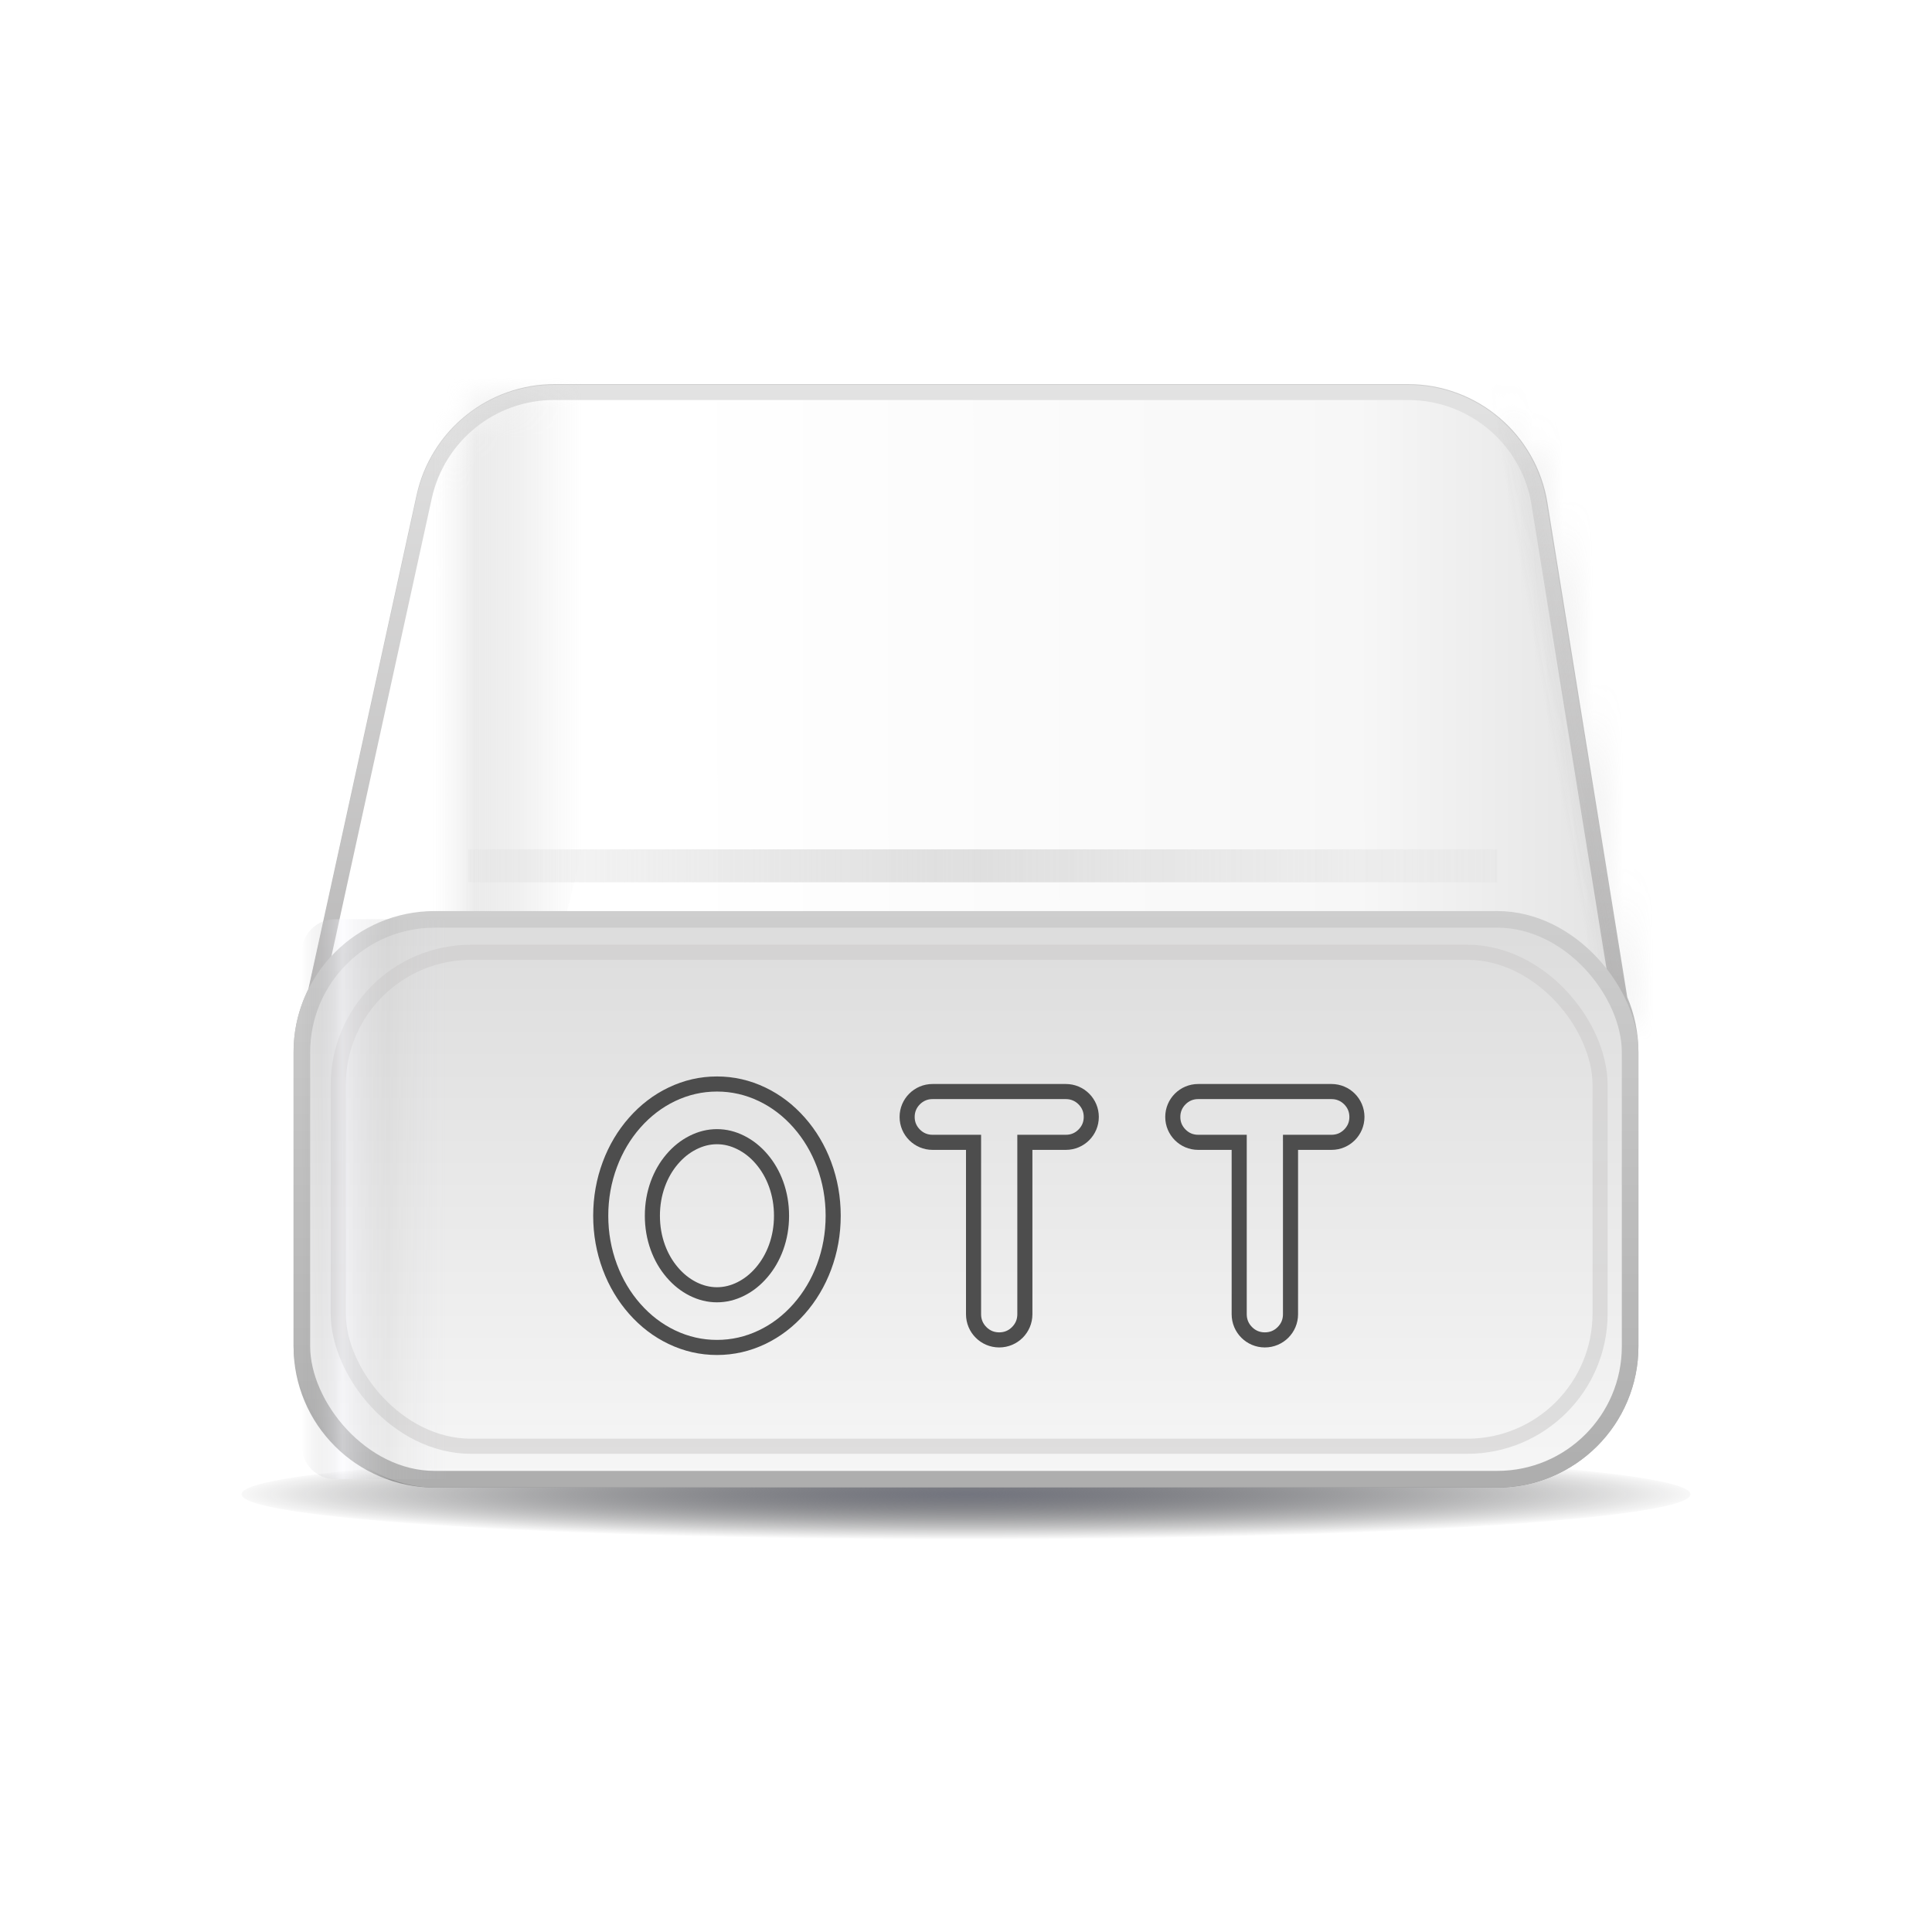 <svg width="64" height="64" viewBox="0 0 64 64" fill="none" xmlns="http://www.w3.org/2000/svg" xmlns:xlink="http://www.w3.org/1999/xlink">
	<desc>
			Created with Pixso.
	</desc>
	<defs>
		<filter id="filter_3_1979_dd" x="-13.625" y="-10.625" width="91.25" height="83.251" filterUnits="userSpaceOnUse" color-interpolation-filters="sRGB">
			<feFlood flood-opacity="0" result="BackgroundImageFix"/>
			<feColorMatrix in="SourceAlpha" type="matrix" values="0 0 0 0 0 0 0 0 0 0 0 0 0 0 0 0 0 0 127 0" result="hardAlpha"/>
			<feOffset dx="0" dy="0"/>
			<feGaussianBlur stdDeviation="7.783"/>
			<feComposite in2="hardAlpha" operator="out" k2="-1" k3="1"/>
			<feColorMatrix type="matrix" values="0 0 0 0 0.945 0 0 0 0 0.192 0 0 0 0 0.275 0 0 0 1 0"/>
			<feBlend mode="normal" in2="BackgroundImageFix" result="effect_dropShadow_1"/>
			<feBlend mode="normal" in="SourceGraphic" in2="effect_dropShadow_1" result="shape"/>
		</filter>
		<filter id="filter_3_1982_dd" x="5.282" y="45.282" width="53.437" height="8.437" filterUnits="userSpaceOnUse" color-interpolation-filters="sRGB">
			<feFlood flood-opacity="0" result="BackgroundImageFix"/>
			<feBlend mode="normal" in="SourceGraphic" in2="BackgroundImageFix" result="shape"/>
			<feGaussianBlur stdDeviation="0.906" result="effect_layerBlur_1"/>
		</filter>
		<filter id="filter_3_1987_dd" x="41.824" y="4.544" width="18.676" height="38.902" filterUnits="userSpaceOnUse" color-interpolation-filters="sRGB">
			<feFlood flood-opacity="0" result="BackgroundImageFix"/>
			<feBlend mode="normal" in="SourceGraphic" in2="BackgroundImageFix" result="shape"/>
			<feGaussianBlur stdDeviation="0.498" result="effect_layerBlur_1"/>
		</filter>
		<filter id="filter_3_1988_dd" x="4.627" y="5.579" width="20.879" height="39.075" filterUnits="userSpaceOnUse" color-interpolation-filters="sRGB">
			<feFlood flood-opacity="0" result="BackgroundImageFix"/>
			<feBlend mode="normal" in="SourceGraphic" in2="BackgroundImageFix" result="shape"/>
			<feGaussianBlur stdDeviation="0.498" result="effect_layerBlur_1"/>
		</filter>
		<filter id="filter_3_2000_dd" x="42.853" y="28.959" width="12.643" height="21.536" filterUnits="userSpaceOnUse" color-interpolation-filters="sRGB">
			<feFlood flood-opacity="0" result="BackgroundImageFix"/>
			<feBlend mode="normal" in="SourceGraphic" in2="BackgroundImageFix" result="shape"/>
			<feGaussianBlur stdDeviation="0.498" result="effect_layerBlur_1"/>
		</filter>
		<filter id="filter_3_2001_dd" x="8.505" y="28.959" width="12.643" height="21.536" filterUnits="userSpaceOnUse" color-interpolation-filters="sRGB">
			<feFlood flood-opacity="0" result="BackgroundImageFix"/>
			<feBlend mode="normal" in="SourceGraphic" in2="BackgroundImageFix" result="shape"/>
			<feGaussianBlur stdDeviation="0.498" result="effect_layerBlur_1"/>
		</filter>
		<clipPath id="clip3_17">
			<rect id="终端设备/OTT" width="64" height="64" fill="white" fill-opacity="0"/>
		</clipPath>
		<linearGradient x1="31.146" y1="-5.631" x2="31.146" y2="49.001" id="paint_linear_3_1979_0" gradientUnits="userSpaceOnUse">
			<stop stop-color="#CFCFCF"/>
			<stop offset="1" stop-color="#F6F6F6"/>
		</linearGradient>
		<linearGradient x1="32" y1="11.133" x2="32" y2="49.001" id="paint_linear_3_1979_1" gradientUnits="userSpaceOnUse">
			<stop stop-color="#CFCFCF"/>
			<stop offset="1" stop-color="#AEAEAE"/>
		</linearGradient>
		<radialGradient gradientTransform="translate(32 49.5) rotate(90) scale(1.5 24.522)" cx="0" cy="0" r="1" id="paint_radial_3_1982_0" gradientUnits="userSpaceOnUse">
			<stop stop-color="#73757F"/>
			<stop offset="1" stop-color="#000000" stop-opacity="0"/>
		</radialGradient>
		<linearGradient x1="56.684" y1="18.734" x2="22.348" y2="18.763" id="paint_linear_3_1985_0" gradientUnits="userSpaceOnUse">
			<stop stop-color="#DCDCDC"/>
			<stop offset="0.341" stop-color="#F7F7F7"/>
			<stop offset="1" stop-color="#FFFFFF"/>
		</linearGradient>
		<linearGradient x1="32.026" y1="13" x2="32.026" y2="33.994" id="paint_linear_3_1985_1" gradientUnits="userSpaceOnUse">
			<stop stop-color="#E2E2E2"/>
			<stop offset="1" stop-color="#B7B6B6"/>
		</linearGradient>
		<linearGradient x1="11.962" y1="28.136" x2="53.788" y2="28.136" id="paint_linear_3_1986_0" gradientUnits="userSpaceOnUse">
			<stop stop-color="#B7B7B7" stop-opacity="0"/>
			<stop offset="0.485" stop-color="#C5C5C5"/>
			<stop offset="1" stop-color="#D8D8D8" stop-opacity="0.149"/>
		</linearGradient>
		<linearGradient x1="51.253" y1="23.924" x2="56.151" y2="23.06" id="paint_linear_3_1987_0" gradientUnits="userSpaceOnUse">
			<stop stop-color="#7D7D7D" stop-opacity="0"/>
			<stop offset="0.407" stop-color="#9F9E9E" stop-opacity="0.424"/>
			<stop offset="0.722" stop-color="#929292" stop-opacity="0.8"/>
			<stop offset="1" stop-color="#CBCACA" stop-opacity="0"/>
		</linearGradient>
		<linearGradient x1="19.325" y1="24.329" x2="14.343" y2="24.329" id="paint_linear_3_1988_0" gradientUnits="userSpaceOnUse">
			<stop stop-color="#D2D2D2" stop-opacity="0"/>
			<stop offset="0.407" stop-color="#C8C8C8" stop-opacity="0.424"/>
			<stop offset="0.722" stop-color="#D7D7D7" stop-opacity="0.8"/>
			<stop offset="1" stop-color="#E5E5E5" stop-opacity="0"/>
		</linearGradient>
		<linearGradient x1="31.146" y1="20.857" x2="31.146" y2="49" id="paint_linear_3_1989_0" gradientUnits="userSpaceOnUse">
			<stop stop-color="#CFCFCF"/>
			<stop offset="1" stop-color="#F6F6F6"/>
		</linearGradient>
		<linearGradient x1="32" y1="29.493" x2="32" y2="49" id="paint_linear_3_1989_1" gradientUnits="userSpaceOnUse">
			<stop stop-color="#CFCFCF"/>
			<stop offset="1" stop-color="#AEAEAE"/>
		</linearGradient>
		<linearGradient x1="31.294" y1="18.95" x2="31.294" y2="47.909" id="paint_linear_3_1990_0" gradientUnits="userSpaceOnUse">
			<stop stop-color="#CFCFCF"/>
			<stop offset="1" stop-color="#F6F6F6"/>
		</linearGradient>
		<linearGradient x1="32.105" y1="30.697" x2="32.105" y2="47.909" id="paint_linear_3_1990_1" gradientUnits="userSpaceOnUse">
			<stop stop-color="#C3C0C0"/>
			<stop offset="1" stop-color="#B7B6B6"/>
		</linearGradient>
		<radialGradient gradientTransform="translate(29.724 20.044) rotate(180) scale(24.623 24.623)" cx="0" cy="0" r="1" id="paint_radial_3_1991_0" gradientUnits="userSpaceOnUse">
			<stop stop-color="#FFFFFF" stop-opacity="0.902"/>
			<stop offset="1" stop-color="#FFFFFF" stop-opacity="0"/>
		</radialGradient>
		<radialGradient gradientTransform="translate(47.02 20.044) rotate(180) scale(21.105 21.105)" cx="0" cy="0" r="1" id="paint_radial_3_1994_0" gradientUnits="userSpaceOnUse">
			<stop stop-color="#FFFFFF" stop-opacity="0.902"/>
			<stop offset="1" stop-color="#FFFFFF" stop-opacity="0"/>
		</radialGradient>
		<radialGradient gradientTransform="translate(38.22 20.044) rotate(180) scale(21.105 21.105)" cx="0" cy="0" r="1" id="paint_radial_3_1997_0" gradientUnits="userSpaceOnUse">
			<stop stop-color="#FFFFFF" stop-opacity="0.902"/>
			<stop offset="1" stop-color="#FFFFFF" stop-opacity="0"/>
		</radialGradient>
		<linearGradient x1="4.826" y1="9.281" x2="0" y2="9.281" id="paint_linear_3_2000_0" gradientUnits="userSpaceOnUse">
			<stop stop-color="#DBDBE3" stop-opacity="0"/>
			<stop offset="0.407" stop-color="#D6D6D7" stop-opacity="0.424"/>
			<stop offset="0.722" stop-color="#B4B4B4" stop-opacity="0.8"/>
			<stop offset="1" stop-color="#565656" stop-opacity="0"/>
		</linearGradient>
		<linearGradient x1="14.826" y1="39.735" x2="10" y2="39.735" id="paint_linear_3_2001_0" gradientUnits="userSpaceOnUse">
			<stop stop-color="#DBDBE3" stop-opacity="0"/>
			<stop offset="0.407" stop-color="#C2C2C2" stop-opacity="0.424"/>
			<stop offset="0.722" stop-color="#F8F8FF" stop-opacity="0.8"/>
			<stop offset="1" stop-color="#8B8B8B" stop-opacity="0"/>
		</linearGradient>
	</defs>
	<rect id="终端设备/OTT" width="64" height="64" fill="#000000" fill-opacity="0"/>
	<g clip-path="url(#clip3_17)">
		<g opacity="0">
			<rect id="矩形" x="8" y="8" width="48" height="48" fill="#D8D8D8" fill-opacity="1"/>
			<rect id="矩形" x="8.5" y="8.5" width="47" height="47" stroke="#979797" stroke-opacity="0" stroke-width="1"/>
		</g>
		<g filter="url(#filter_3_1979_dd)">
			<mask id="mask_3_1979" fill="white">
				<path id="合并" d="M18.367 13L46.645 13C48.805 13 50.645 14.567 50.989 16.698L53.64 33.109C53.872 33.645 54 34.235 54 34.855L54 44.601C54 47.031 52.03 49.001 49.6 49.001L14.4 49.001C11.97 49.001 10 47.031 10 44.601L10 34.855C10 34.14 10.171 33.465 10.473 32.868L14.069 16.458C14.511 14.439 16.3 13 18.367 13Z" clip-rule="evenodd" fill="" fill-opacity="1" fill-rule="evenodd"/>
			</mask>
			<path id="合并" d="M18.367 13L46.645 13C48.805 13 50.645 14.567 50.989 16.698L53.64 33.109C53.872 33.645 54 34.235 54 34.855L54 44.601C54 47.031 52.03 49.001 49.6 49.001L14.4 49.001C11.97 49.001 10 47.031 10 44.601L10 34.855C10 34.14 10.171 33.465 10.473 32.868L14.069 16.458C14.511 14.439 16.3 13 18.367 13Z" clip-rule="evenodd" fill="url(#paint_linear_3_1979_0)" fill-opacity="1" fill-rule="evenodd" mask="url(#mask_3_1979)"/>
			<path id="合并" d="M18.367 12.725L46.645 12.725Q47.493 12.725 48.283 13.021Q49.05 13.308 49.676 13.84Q50.302 14.373 50.708 15.085Q51.126 15.818 51.261 16.654L53.911 33.066L53.64 33.109L53.892 33Q54.275 33.885 54.275 34.855L54.275 44.601Q54.275 45.552 53.907 46.421Q53.553 47.26 52.906 47.907Q52.259 48.553 51.42 48.908Q50.551 49.276 49.6 49.276L14.4 49.276Q13.449 49.276 12.58 48.908Q11.741 48.553 11.094 47.907Q10.447 47.26 10.092 46.421Q9.725 45.552 9.725 44.601L9.725 34.855Q9.725 33.736 10.228 32.744L10.473 32.868L10.205 32.809L13.8 16.399Q13.974 15.606 14.404 14.92Q14.822 14.252 15.437 13.758Q16.052 13.263 16.793 12.998Q17.555 12.725 18.367 12.725ZM18.367 13.275Q17.65 13.275 16.978 13.515Q16.324 13.749 15.781 14.186Q15.239 14.623 14.87 15.212Q14.491 15.817 14.338 16.517L10.734 32.961L10.719 32.993Q10.275 33.867 10.275 34.855L10.275 44.601Q10.275 45.44 10.599 46.206Q10.912 46.947 11.483 47.518Q12.054 48.089 12.794 48.402Q13.56 48.726 14.4 48.726L49.6 48.726Q50.44 48.726 51.206 48.402Q51.946 48.089 52.517 47.518Q53.088 46.947 53.401 46.206Q53.725 45.44 53.725 44.601L53.725 34.855Q53.725 33.998 53.388 33.219L53.374 33.187L50.718 16.742Q50.598 16.004 50.23 15.357Q49.872 14.729 49.32 14.259Q48.767 13.789 48.09 13.536Q47.394 13.275 46.645 13.275L18.367 13.275Z" fill="url(#paint_linear_3_1979_1)" fill-opacity="1" fill-rule="nonzero"/>
		</g>
		<g filter="url(#filter_3_1982_dd)">
			<ellipse id="椭圆形" cx="32" cy="49.5" rx="24" ry="1.5" fill="url(#paint_radial_3_1982_0)" fill-opacity="1"/>
			<ellipse id="椭圆形" cx="32" cy="49.5" rx="23.5" ry="1" stroke="#979797" stroke-opacity="0" stroke-width="1"/>
		</g>
		<mask id="mask3_1985" mask-type="alpha" maskUnits="userSpaceOnUse" x="10.269" y="13" width="43.513" height="20.994">
			<path id="矩形" d="M18.36 13L46.64 13C48.8 13 50.64 14.56 50.98 16.69L53.78 33.99L10.26 33.79L14.06 16.45C14.51 14.43 16.29 13 18.36 13Z" fill="url(#paint_linear_3_1985_0)" fill-opacity="1" fill-rule="evenodd"/>
			<path id="矩形" d="M46.64 13C48.8 13 50.64 14.56 50.98 16.69L53.78 33.99L10.26 33.79L14.06 16.45C14.51 14.43 16.29 13 18.36 13L46.64 13Z" stroke="url(#paint_linear_3_1985_1)" stroke-opacity="1" stroke-width="0.5"/>
		</mask>
		<path id="矩形" d="M18.36 13L46.64 13C48.8 13 50.64 14.56 50.98 16.69L53.78 33.99L10.26 33.79L14.06 16.45C14.51 14.43 16.29 13 18.36 13Z" fill="url(#paint_linear_3_1985_0)" fill-opacity="1" fill-rule="evenodd"/>
		<path id="矩形" d="M46.64 13C48.8 13 50.64 14.56 50.98 16.69L53.78 33.99L10.26 33.79L14.06 16.45C14.51 14.43 16.29 13 18.36 13L46.64 13Z" stroke="url(#paint_linear_3_1985_1)" stroke-opacity="1" stroke-width="0.5"/>
		<g mask="url(#mask3_1985)">
			<g opacity="0.528">
				<rect id="矩形" x="15.5" y="28.136" width="34.1" height="1.091" fill="url(#paint_linear_3_1986_0)" fill-opacity="1"/>
				<rect id="矩形" x="16" y="28.636" width="33.1" height="0.091" stroke="#979797" stroke-opacity="0" stroke-width="1"/>
			</g>
		</g>
		<g mask="url(#mask3_1985)">
			<g opacity="0.6" filter="url(#filter_3_1987_dd)">
				<path id="矩形备份" d="M51.98 6.05L43.31 7.57L49.43 41.95L58.09 40.43C58.69 40.33 59.09 39.75 58.98 39.15L53.26 6.94C53.15 6.35 52.58 5.95 51.98 6.05Z" fill="url(#paint_linear_3_1987_0)" fill-opacity="1" fill-rule="evenodd"/>
				<path id="矩形备份" d="" fill="#979797" fill-opacity="0" fill-rule="evenodd"/>
			</g>
		</g>
		<g mask="url(#mask3_1985)">
			<g opacity="0.6" filter="url(#filter_3_1988_dd)">
				<path id="矩形备份" d="M15.41 7.1L24.01 9.25L15.55 43.15L6.95 41.01C6.36 40.86 6 40.27 6.15 39.68L14.07 7.9C14.22 7.31 14.82 6.96 15.41 7.1Z" fill="url(#paint_linear_3_1988_0)" fill-opacity="1" fill-rule="evenodd"/>
				<path id="矩形备份" d="M24.01 9.25L15.55 43.15L6.95 41.01C6.36 40.86 6 40.27 6.15 39.68L14.07 7.9C14.22 7.31 14.82 6.96 15.41 7.1L24.01 9.25ZM22.79 9.97L14.82 41.94L7.19 40.04C7.14 40.03 7.11 39.97 7.12 39.92L15.04 8.15C15.06 8.09 15.11 8.06 15.16 8.07L22.79 9.97Z" fill="#979797" fill-opacity="0" fill-rule="evenodd"/>
			</g>
		</g>
		<rect id="矩形" x="10" y="30.455" rx="4.4" width="44" height="18.545" fill="url(#paint_linear_3_1989_0)" fill-opacity="1"/>
		<rect id="矩形" x="10" y="30.455" rx="4.4" width="44" height="18.545" stroke="url(#paint_linear_3_1989_1)" stroke-opacity="1" stroke-width="0.55"/>
		<g opacity="0.365">
			<rect id="矩形" x="11.205" y="31.545" rx="4.4" width="41.8" height="16.364" fill="url(#paint_linear_3_1990_0)" fill-opacity="0"/>
			<rect id="矩形" x="11.205" y="31.545" rx="4.4" width="41.8" height="16.364" stroke="url(#paint_linear_3_1990_1)" stroke-opacity="1" stroke-width="0.5"/>
		</g>
		<g opacity="0.823">
			<mask id="mask_3_1991" fill="white">
				<path id="椭圆形备份 18" d="M27.6 40.273C27.6 37.863 25.877 35.909 23.75 35.909C21.624 35.909 19.9 37.863 19.9 40.273C19.9 42.683 21.624 44.636 23.75 44.636C25.877 44.636 27.6 42.683 27.6 40.273ZM21.611 40.273C21.611 38.756 22.655 37.654 23.75 37.654C24.846 37.654 25.889 38.756 25.889 40.273C25.889 41.79 24.846 42.891 23.75 42.891C22.655 42.891 21.611 41.79 21.611 40.273Z" clip-rule="evenodd" fill="" fill-opacity="1" fill-rule="evenodd"/>
			</mask>
			<path id="椭圆形备份 18" d="M27.6 40.273C27.6 37.863 25.877 35.909 23.75 35.909C21.624 35.909 19.9 37.863 19.9 40.273C19.9 42.683 21.624 44.636 23.75 44.636C25.877 44.636 27.6 42.683 27.6 40.273ZM21.611 40.273C21.611 38.756 22.655 37.654 23.75 37.654C24.846 37.654 25.889 38.756 25.889 40.273C25.889 41.79 24.846 42.891 23.75 42.891C22.655 42.891 21.611 41.79 21.611 40.273Z" clip-rule="evenodd" fill="#191919" fill-opacity="1" fill-rule="evenodd" mask="url(#mask_3_1991)"/>
			<path id="椭圆形备份 18" d="M27.6 40.273C27.6 37.863 25.877 35.909 23.75 35.909C21.624 35.909 19.9 37.863 19.9 40.273C19.9 42.683 21.624 44.636 23.75 44.636C25.877 44.636 27.6 42.683 27.6 40.273ZM21.611 40.273C21.611 38.756 22.655 37.654 23.75 37.654C24.846 37.654 25.889 38.756 25.889 40.273C25.889 41.79 24.846 42.891 23.75 42.891C22.655 42.891 21.611 41.79 21.611 40.273Z" clip-rule="evenodd" fill="url(#paint_radial_3_1991_0)" fill-opacity="1" fill-rule="evenodd" mask="url(#mask_3_1991)"/>
			<path id="椭圆形备份 18" d="M27.35 40.273Q27.35 39.43 27.064 38.662Q26.787 37.922 26.285 37.352Q25.786 36.787 25.141 36.477Q24.477 36.159 23.75 36.159Q23.024 36.159 22.36 36.477Q21.715 36.787 21.215 37.352Q20.713 37.922 20.437 38.662Q20.15 39.43 20.15 40.273Q20.15 41.115 20.437 41.884Q20.713 42.624 21.215 43.193Q21.715 43.759 22.36 44.068Q23.024 44.386 23.75 44.386Q24.477 44.386 25.141 44.068Q25.786 43.759 26.285 43.193Q26.787 42.624 27.064 41.884Q27.35 41.115 27.35 40.273ZM27.85 40.273Q27.85 41.206 27.532 42.059Q27.223 42.885 26.66 43.524Q26.093 44.166 25.357 44.519Q24.59 44.886 23.75 44.886Q22.91 44.886 22.144 44.519Q21.407 44.166 20.84 43.524Q20.277 42.885 19.968 42.059Q19.65 41.206 19.65 40.273Q19.65 39.34 19.968 38.487Q20.277 37.66 20.84 37.022Q21.407 36.38 22.144 36.027Q22.91 35.659 23.75 35.659Q24.59 35.659 25.357 36.027Q26.093 36.38 26.66 37.022Q27.223 37.66 27.532 38.487Q27.85 39.34 27.85 40.273ZM21.361 40.273Q21.361 39.676 21.556 39.138Q21.742 38.627 22.08 38.232Q22.413 37.843 22.841 37.627Q23.283 37.404 23.75 37.404Q24.218 37.404 24.659 37.627Q25.087 37.843 25.42 38.232Q25.758 38.627 25.944 39.138Q26.139 39.676 26.139 40.273Q26.139 40.87 25.944 41.407Q25.758 41.918 25.42 42.313Q25.087 42.703 24.659 42.919Q24.218 43.141 23.75 43.141Q23.283 43.141 22.841 42.919Q22.413 42.703 22.08 42.313Q21.742 41.918 21.556 41.407Q21.361 40.87 21.361 40.273ZM21.861 40.273Q21.861 40.782 22.026 41.237Q22.181 41.662 22.46 41.988Q22.728 42.301 23.066 42.472Q23.402 42.641 23.75 42.641Q24.099 42.641 24.434 42.472Q24.773 42.301 25.04 41.988Q25.319 41.662 25.474 41.237Q25.639 40.782 25.639 40.273Q25.639 39.764 25.474 39.309Q25.319 38.883 25.04 38.557Q24.773 38.244 24.434 38.074Q24.099 37.904 23.75 37.904Q23.402 37.904 23.066 38.074Q22.728 38.244 22.46 38.557Q22.181 38.883 22.026 39.309Q21.861 39.764 21.861 40.273Z" fill="#2C2C2C" fill-opacity="1" fill-rule="nonzero"/>
			<path id="椭圆形备份 18" d="M27.35 40.273Q27.35 39.43 27.064 38.662Q26.787 37.922 26.285 37.352Q25.786 36.787 25.141 36.477Q24.477 36.159 23.75 36.159Q23.024 36.159 22.36 36.477Q21.715 36.787 21.215 37.352Q20.713 37.922 20.437 38.662Q20.15 39.43 20.15 40.273Q20.15 41.115 20.437 41.884Q20.713 42.624 21.215 43.193Q21.715 43.759 22.36 44.068Q23.024 44.386 23.75 44.386Q24.477 44.386 25.141 44.068Q25.786 43.759 26.285 43.193Q26.787 42.624 27.064 41.884Q27.35 41.115 27.35 40.273ZM27.85 40.273Q27.85 41.206 27.532 42.059Q27.223 42.885 26.66 43.524Q26.093 44.166 25.357 44.519Q24.59 44.886 23.75 44.886Q22.91 44.886 22.144 44.519Q21.407 44.166 20.84 43.524Q20.277 42.885 19.968 42.059Q19.65 41.206 19.65 40.273Q19.65 39.34 19.968 38.487Q20.277 37.66 20.84 37.022Q21.407 36.38 22.144 36.027Q22.91 35.659 23.75 35.659Q24.59 35.659 25.357 36.027Q26.093 36.38 26.66 37.022Q27.223 37.66 27.532 38.487Q27.85 39.34 27.85 40.273ZM21.361 40.273Q21.361 39.676 21.556 39.138Q21.742 38.627 22.08 38.232Q22.413 37.843 22.841 37.627Q23.283 37.404 23.75 37.404Q24.218 37.404 24.659 37.627Q25.087 37.843 25.42 38.232Q25.758 38.627 25.944 39.138Q26.139 39.676 26.139 40.273Q26.139 40.87 25.944 41.407Q25.758 41.918 25.42 42.313Q25.087 42.703 24.659 42.919Q24.218 43.141 23.75 43.141Q23.283 43.141 22.841 42.919Q22.413 42.703 22.08 42.313Q21.742 41.918 21.556 41.407Q21.361 40.87 21.361 40.273ZM21.861 40.273Q21.861 40.782 22.026 41.237Q22.181 41.662 22.46 41.988Q22.728 42.301 23.066 42.472Q23.402 42.641 23.75 42.641Q24.099 42.641 24.434 42.472Q24.773 42.301 25.04 41.988Q25.319 41.662 25.474 41.237Q25.639 40.782 25.639 40.273Q25.639 39.764 25.474 39.309Q25.319 38.883 25.04 38.557Q24.773 38.244 24.434 38.074Q24.099 37.904 23.75 37.904Q23.402 37.904 23.066 38.074Q22.728 38.244 22.46 38.557Q22.181 38.883 22.026 39.309Q21.861 39.764 21.861 40.273Z" fill="#191919" fill-opacity="0" fill-rule="nonzero"/>
		</g>
		<g opacity="0.823">
			<mask id="mask_3_1994" fill="white">
				<path id="形状结合备份 109" d="M44.109 35.909L39.691 35.909C39.088 35.909 38.6 36.398 38.6 37C38.6 37.602 39.088 38.091 39.691 38.091L40.8 38.091L40.8 43.536C40.8 44.144 41.292 44.636 41.9 44.636C42.507 44.636 43 44.144 43 43.536L43 38.091L44.109 38.091C44.711 38.091 45.2 37.602 45.2 37C45.2 36.398 44.711 35.909 44.109 35.909Z" clip-rule="evenodd" fill="" fill-opacity="1" fill-rule="evenodd"/>
			</mask>
			<path id="形状结合备份 109" d="M44.109 35.909L39.691 35.909C39.088 35.909 38.6 36.398 38.6 37C38.6 37.602 39.088 38.091 39.691 38.091L40.8 38.091L40.8 43.536C40.8 44.144 41.292 44.636 41.9 44.636C42.507 44.636 43 44.144 43 43.536L43 38.091L44.109 38.091C44.711 38.091 45.2 37.602 45.2 37C45.2 36.398 44.711 35.909 44.109 35.909Z" clip-rule="evenodd" fill="#191919" fill-opacity="1" fill-rule="evenodd" mask="url(#mask_3_1994)"/>
			<path id="形状结合备份 109" d="M44.109 35.909L39.691 35.909C39.088 35.909 38.6 36.398 38.6 37C38.6 37.602 39.088 38.091 39.691 38.091L40.8 38.091L40.8 43.536C40.8 44.144 41.292 44.636 41.9 44.636C42.507 44.636 43 44.144 43 43.536L43 38.091L44.109 38.091C44.711 38.091 45.2 37.602 45.2 37C45.2 36.398 44.711 35.909 44.109 35.909Z" clip-rule="evenodd" fill="url(#paint_radial_3_1994_0)" fill-opacity="1" fill-rule="evenodd" mask="url(#mask_3_1994)"/>
			<path id="形状结合备份 109" d="M43.5 38.091L44.109 38.091C44.711 38.091 45.2 37.602 45.2 37C45.2 36.398 44.711 35.909 44.109 35.909L39.691 35.909C39.088 35.909 38.6 36.398 38.6 37C38.6 37.602 39.088 38.091 39.691 38.091L40.8 38.091L40.8 43.536C40.8 44.144 41.292 44.636 41.9 44.636C42.507 44.636 43 44.144 43 43.536L43 38.091L43.5 38.091ZM39.691 36.409L44.109 36.409Q44.231 36.409 44.336 36.453Q44.44 36.496 44.527 36.582Q44.614 36.669 44.657 36.774Q44.7 36.878 44.7 37Q44.7 37.123 44.657 37.227Q44.613 37.331 44.527 37.418Q44.44 37.504 44.336 37.548Q44.231 37.591 44.109 37.591L42.5 37.591L42.5 43.536Q42.5 43.661 42.456 43.767Q42.412 43.873 42.324 43.961Q42.236 44.049 42.13 44.093Q42.024 44.136 41.9 44.136Q41.776 44.136 41.67 44.093Q41.563 44.049 41.476 43.961Q41.388 43.873 41.344 43.767Q41.3 43.66 41.3 43.536L41.3 37.591L39.691 37.591Q39.569 37.591 39.464 37.548Q39.36 37.505 39.273 37.418Q39.187 37.331 39.143 37.227Q39.1 37.123 39.1 37Q39.1 36.878 39.143 36.774Q39.186 36.669 39.273 36.582Q39.36 36.495 39.464 36.452Q39.569 36.409 39.691 36.409Z" clip-rule="evenodd" fill="#2C2C2C" fill-opacity="1" fill-rule="evenodd"/>
			<path id="形状结合备份 109" d="M43.5 38.091L44.109 38.091C44.711 38.091 45.2 37.602 45.2 37C45.2 36.398 44.711 35.909 44.109 35.909L39.691 35.909C39.088 35.909 38.6 36.398 38.6 37C38.6 37.602 39.088 38.091 39.691 38.091L40.8 38.091L40.8 43.536C40.8 44.144 41.292 44.636 41.9 44.636C42.507 44.636 43 44.144 43 43.536L43 38.091L43.5 38.091ZM39.691 36.409L44.109 36.409Q44.231 36.409 44.336 36.453Q44.44 36.496 44.527 36.582Q44.614 36.669 44.657 36.774Q44.7 36.878 44.7 37Q44.7 37.123 44.657 37.227Q44.613 37.331 44.527 37.418Q44.44 37.504 44.336 37.548Q44.231 37.591 44.109 37.591L42.5 37.591L42.5 43.536Q42.5 43.661 42.456 43.767Q42.412 43.873 42.324 43.961Q42.236 44.049 42.13 44.093Q42.024 44.136 41.9 44.136Q41.776 44.136 41.67 44.093Q41.563 44.049 41.476 43.961Q41.388 43.873 41.344 43.767Q41.3 43.66 41.3 43.536L41.3 37.591L39.691 37.591Q39.569 37.591 39.464 37.548Q39.36 37.505 39.273 37.418Q39.187 37.331 39.143 37.227Q39.1 37.123 39.1 37Q39.1 36.878 39.143 36.774Q39.186 36.669 39.273 36.582Q39.36 36.495 39.464 36.452Q39.569 36.409 39.691 36.409Z" clip-rule="evenodd" fill="#191919" fill-opacity="0" fill-rule="evenodd"/>
		</g>
		<g opacity="0.823">
			<mask id="mask_3_1997" fill="white">
				<path id="形状结合备份 111" d="M35.309 35.909L30.891 35.909C30.289 35.909 29.8 36.398 29.8 37C29.8 37.602 30.289 38.091 30.891 38.091L32 38.091L32 43.536C32 44.144 32.492 44.636 33.1 44.636C33.708 44.636 34.2 44.144 34.2 43.536L34.2 38.091L35.309 38.091C35.912 38.091 36.4 37.602 36.4 37C36.4 36.398 35.912 35.909 35.309 35.909Z" clip-rule="evenodd" fill="" fill-opacity="1" fill-rule="evenodd"/>
			</mask>
			<path id="形状结合备份 111" d="M35.309 35.909L30.891 35.909C30.289 35.909 29.8 36.398 29.8 37C29.8 37.602 30.289 38.091 30.891 38.091L32 38.091L32 43.536C32 44.144 32.492 44.636 33.1 44.636C33.708 44.636 34.2 44.144 34.2 43.536L34.2 38.091L35.309 38.091C35.912 38.091 36.4 37.602 36.4 37C36.4 36.398 35.912 35.909 35.309 35.909Z" clip-rule="evenodd" fill="#191919" fill-opacity="1" fill-rule="evenodd" mask="url(#mask_3_1997)"/>
			<path id="形状结合备份 111" d="M35.309 35.909L30.891 35.909C30.289 35.909 29.8 36.398 29.8 37C29.8 37.602 30.289 38.091 30.891 38.091L32 38.091L32 43.536C32 44.144 32.492 44.636 33.1 44.636C33.708 44.636 34.2 44.144 34.2 43.536L34.2 38.091L35.309 38.091C35.912 38.091 36.4 37.602 36.4 37C36.4 36.398 35.912 35.909 35.309 35.909Z" clip-rule="evenodd" fill="url(#paint_radial_3_1997_0)" fill-opacity="1" fill-rule="evenodd" mask="url(#mask_3_1997)"/>
			<path id="形状结合备份 111" d="M34.7 38.091L35.309 38.091C35.912 38.091 36.4 37.602 36.4 37C36.4 36.398 35.912 35.909 35.309 35.909L30.891 35.909C30.289 35.909 29.8 36.398 29.8 37C29.8 37.602 30.289 38.091 30.891 38.091L32 38.091L32 43.536C32 44.144 32.492 44.636 33.1 44.636C33.708 44.636 34.2 44.144 34.2 43.536L34.2 38.091L34.7 38.091ZM30.891 36.409L35.309 36.409Q35.432 36.409 35.536 36.453Q35.641 36.496 35.727 36.582Q35.814 36.669 35.857 36.774Q35.9 36.878 35.9 37Q35.9 37.123 35.857 37.227Q35.813 37.331 35.727 37.418Q35.641 37.504 35.536 37.548Q35.432 37.591 35.309 37.591L33.7 37.591L33.7 43.536Q33.7 43.661 33.656 43.767Q33.612 43.873 33.524 43.961Q33.437 44.049 33.33 44.093Q33.224 44.136 33.1 44.136Q32.976 44.136 32.87 44.093Q32.764 44.049 32.676 43.961Q32.588 43.873 32.544 43.767Q32.5 43.66 32.5 43.536L32.5 37.591L30.891 37.591Q30.769 37.591 30.665 37.548Q30.56 37.505 30.473 37.418Q30.387 37.331 30.343 37.227Q30.3 37.123 30.3 37Q30.3 36.878 30.343 36.774Q30.386 36.669 30.473 36.582Q30.56 36.495 30.665 36.452Q30.769 36.409 30.891 36.409Z" clip-rule="evenodd" fill="#2C2C2C" fill-opacity="1" fill-rule="evenodd"/>
			<path id="形状结合备份 111" d="M34.7 38.091L35.309 38.091C35.912 38.091 36.4 37.602 36.4 37C36.4 36.398 35.912 35.909 35.309 35.909L30.891 35.909C30.289 35.909 29.8 36.398 29.8 37C29.8 37.602 30.289 38.091 30.891 38.091L32 38.091L32 43.536C32 44.144 32.492 44.636 33.1 44.636C33.708 44.636 34.2 44.144 34.2 43.536L34.2 38.091L34.7 38.091ZM30.891 36.409L35.309 36.409Q35.432 36.409 35.536 36.453Q35.641 36.496 35.727 36.582Q35.814 36.669 35.857 36.774Q35.9 36.878 35.9 37Q35.9 37.123 35.857 37.227Q35.813 37.331 35.727 37.418Q35.641 37.504 35.536 37.548Q35.432 37.591 35.309 37.591L33.7 37.591L33.7 43.536Q33.7 43.661 33.656 43.767Q33.612 43.873 33.524 43.961Q33.437 44.049 33.33 44.093Q33.224 44.136 33.1 44.136Q32.976 44.136 32.87 44.093Q32.764 44.049 32.676 43.961Q32.588 43.873 32.544 43.767Q32.5 43.66 32.5 43.536L32.5 37.591L30.891 37.591Q30.769 37.591 30.665 37.548Q30.56 37.505 30.473 37.418Q30.387 37.331 30.343 37.227Q30.3 37.123 30.3 37Q30.3 36.878 30.343 36.774Q30.386 36.669 30.473 36.582Q30.56 36.495 30.665 36.452Q30.769 36.409 30.891 36.409Z" clip-rule="evenodd" fill="#191919" fill-opacity="0" fill-rule="evenodd"/>
		</g>
		<g opacity="0.5" filter="url(#filter_3_2000_dd)">
			<path id="矩形备份" d="M52.9 30.45L44.34 30.45L44.34 49L52.9 49C53.5 49 54 48.5 54 47.9L54 31.55C54 30.94 53.5 30.45 52.9 30.45Z" fill="url(#paint_linear_3_2000_0)" fill-opacity="1" fill-rule="evenodd"/>
			<path id="矩形备份" d="M44.34 30.45L44.34 49L52.9 49C53.5 49 54 48.5 54 47.9L54 31.55C54 30.94 53.5 30.45 52.9 30.45L44.34 30.45ZM45.34 31.45L45.34 48L52.9 48C52.95 48 53 47.95 53 47.9L53 31.55C53 31.49 52.95 31.45 52.9 31.45L45.34 31.45Z" fill="#979797" fill-opacity="0" fill-rule="evenodd"/>
		</g>
		<g opacity="0.5" filter="url(#filter_3_2001_dd)">
			<path id="矩形备份 2" d="M11.1 30.45L19.65 30.45L19.65 49L11.1 49C10.49 49 10 48.5 10 47.9L10 31.55C10 30.94 10.49 30.45 11.1 30.45Z" fill="url(#paint_linear_3_2001_0)" fill-opacity="1" fill-rule="evenodd"/>
			<path id="矩形备份 2" d="M19.65 30.45L19.65 49L11.1 49C10.49 49 10 48.5 10 47.9L10 31.55C10 30.94 10.49 30.45 11.1 30.45L19.65 30.45ZM18.65 31.45L18.65 48L11.1 48C11.04 48 11 47.95 11 47.9L11 31.55C11 31.49 11.04 31.45 11.1 31.45L18.65 31.45Z" fill="#979797" fill-opacity="0" fill-rule="evenodd"/>
		</g>
	</g>
</svg>
